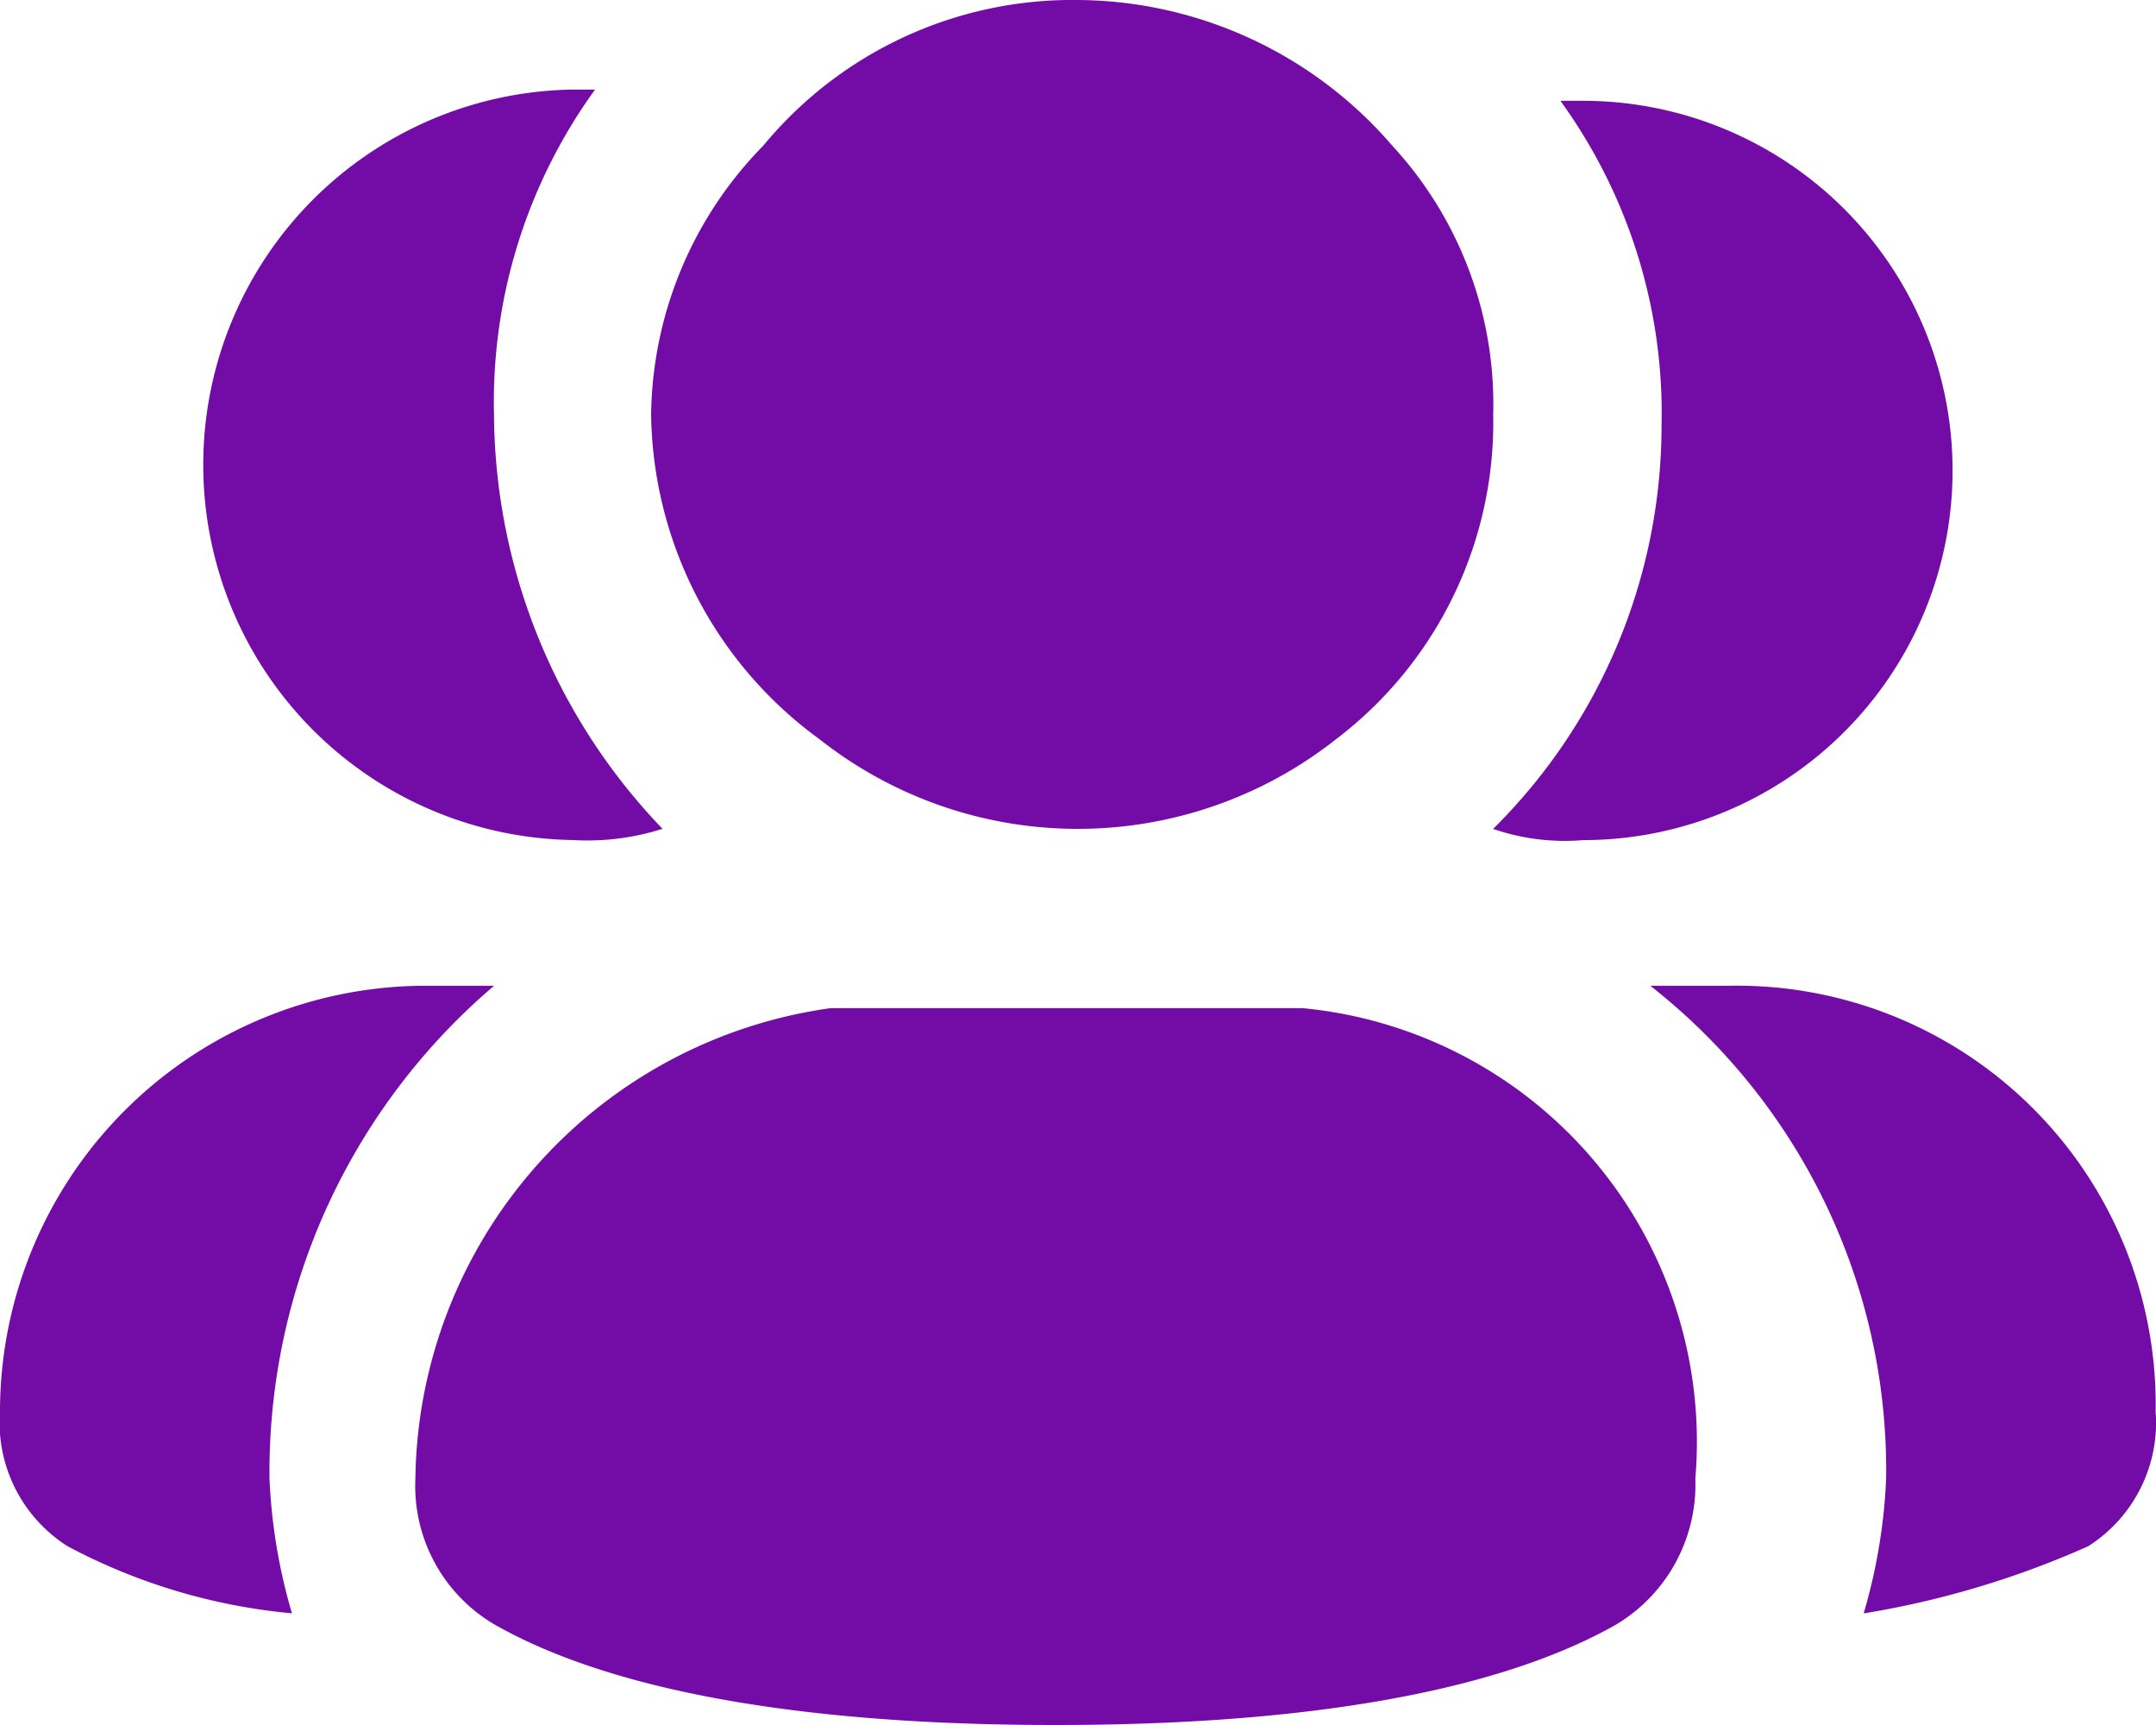 <svg id="group-svgrepo-com_2_" data-name="group-svgrepo-com (2)" xmlns="http://www.w3.org/2000/svg" width="24" height="19.2" viewBox="0 0 24 19.2">
  <path id="Path_49831" data-name="Path 49831" d="M15.851,13.039a2.442,2.442,0,0,0,1,.125,4.114,4.114,0,1,0,0-8.229H16.6A5.929,5.929,0,0,1,17.726,8.55,6.32,6.32,0,0,1,15.851,13.039Z" transform="translate(0.77 -3.813)" fill="#730ba6"/>
  <path id="Path_49832" data-name="Path 49832" d="M18.184,13.143h-.875a6.853,6.853,0,0,1,2.625,5.486,6.245,6.245,0,0,1-.25,1.5,10.145,10.145,0,0,0,2.5-.748,1.631,1.631,0,0,0,.75-1.5A4.663,4.663,0,0,0,18.184,13.143Z" transform="translate(1.062 -2.171)" fill="#730ba6"/>
  <path id="Path_49833" data-name="Path 49833" d="M8,13.184a2.758,2.758,0,0,0,1-.125A6.709,6.709,0,0,1,7.124,8.447,5.929,5.929,0,0,1,8.249,4.831H8a4.177,4.177,0,0,0,0,8.353Z" transform="translate(-1.625 -3.834)" fill="#730ba6"/>
  <path id="Path_49834" data-name="Path 49834" d="M7.5,13.143h-.75A4.741,4.741,0,0,0,2,17.88a1.631,1.631,0,0,0,.75,1.5,6.591,6.591,0,0,0,2.5.748,6.243,6.243,0,0,1-.25-1.5A7.108,7.108,0,0,1,7.5,13.143Z" transform="translate(-2 -2.171)" fill="#730ba6"/>
  <path id="Path_49835" data-name="Path 49835" d="M9.915,12.228a4.64,4.64,0,0,0,5.749,0,4.429,4.429,0,0,0,1.75-3.616,4.241,4.241,0,0,0-1.125-2.992A4.654,4.654,0,0,0,12.789,4a4.461,4.461,0,0,0-3.5,1.621A4.348,4.348,0,0,0,8.04,8.613,4.542,4.542,0,0,0,9.915,12.228Z" transform="translate(-0.792 -4)" fill="#730ba6"/>
  <path id="Path_49836" data-name="Path 49836" d="M15.726,13.351H10.477a5.359,5.359,0,0,0-4.624,5.236,1.788,1.788,0,0,0,.875,1.621c.875.5,2.624,1.122,6.249,1.122s5.374-.623,6.249-1.122a1.816,1.816,0,0,0,.875-1.621A4.848,4.848,0,0,0,15.726,13.351Z" transform="translate(-1.229 -2.13)" fill="#730ba6"/>
</svg>
